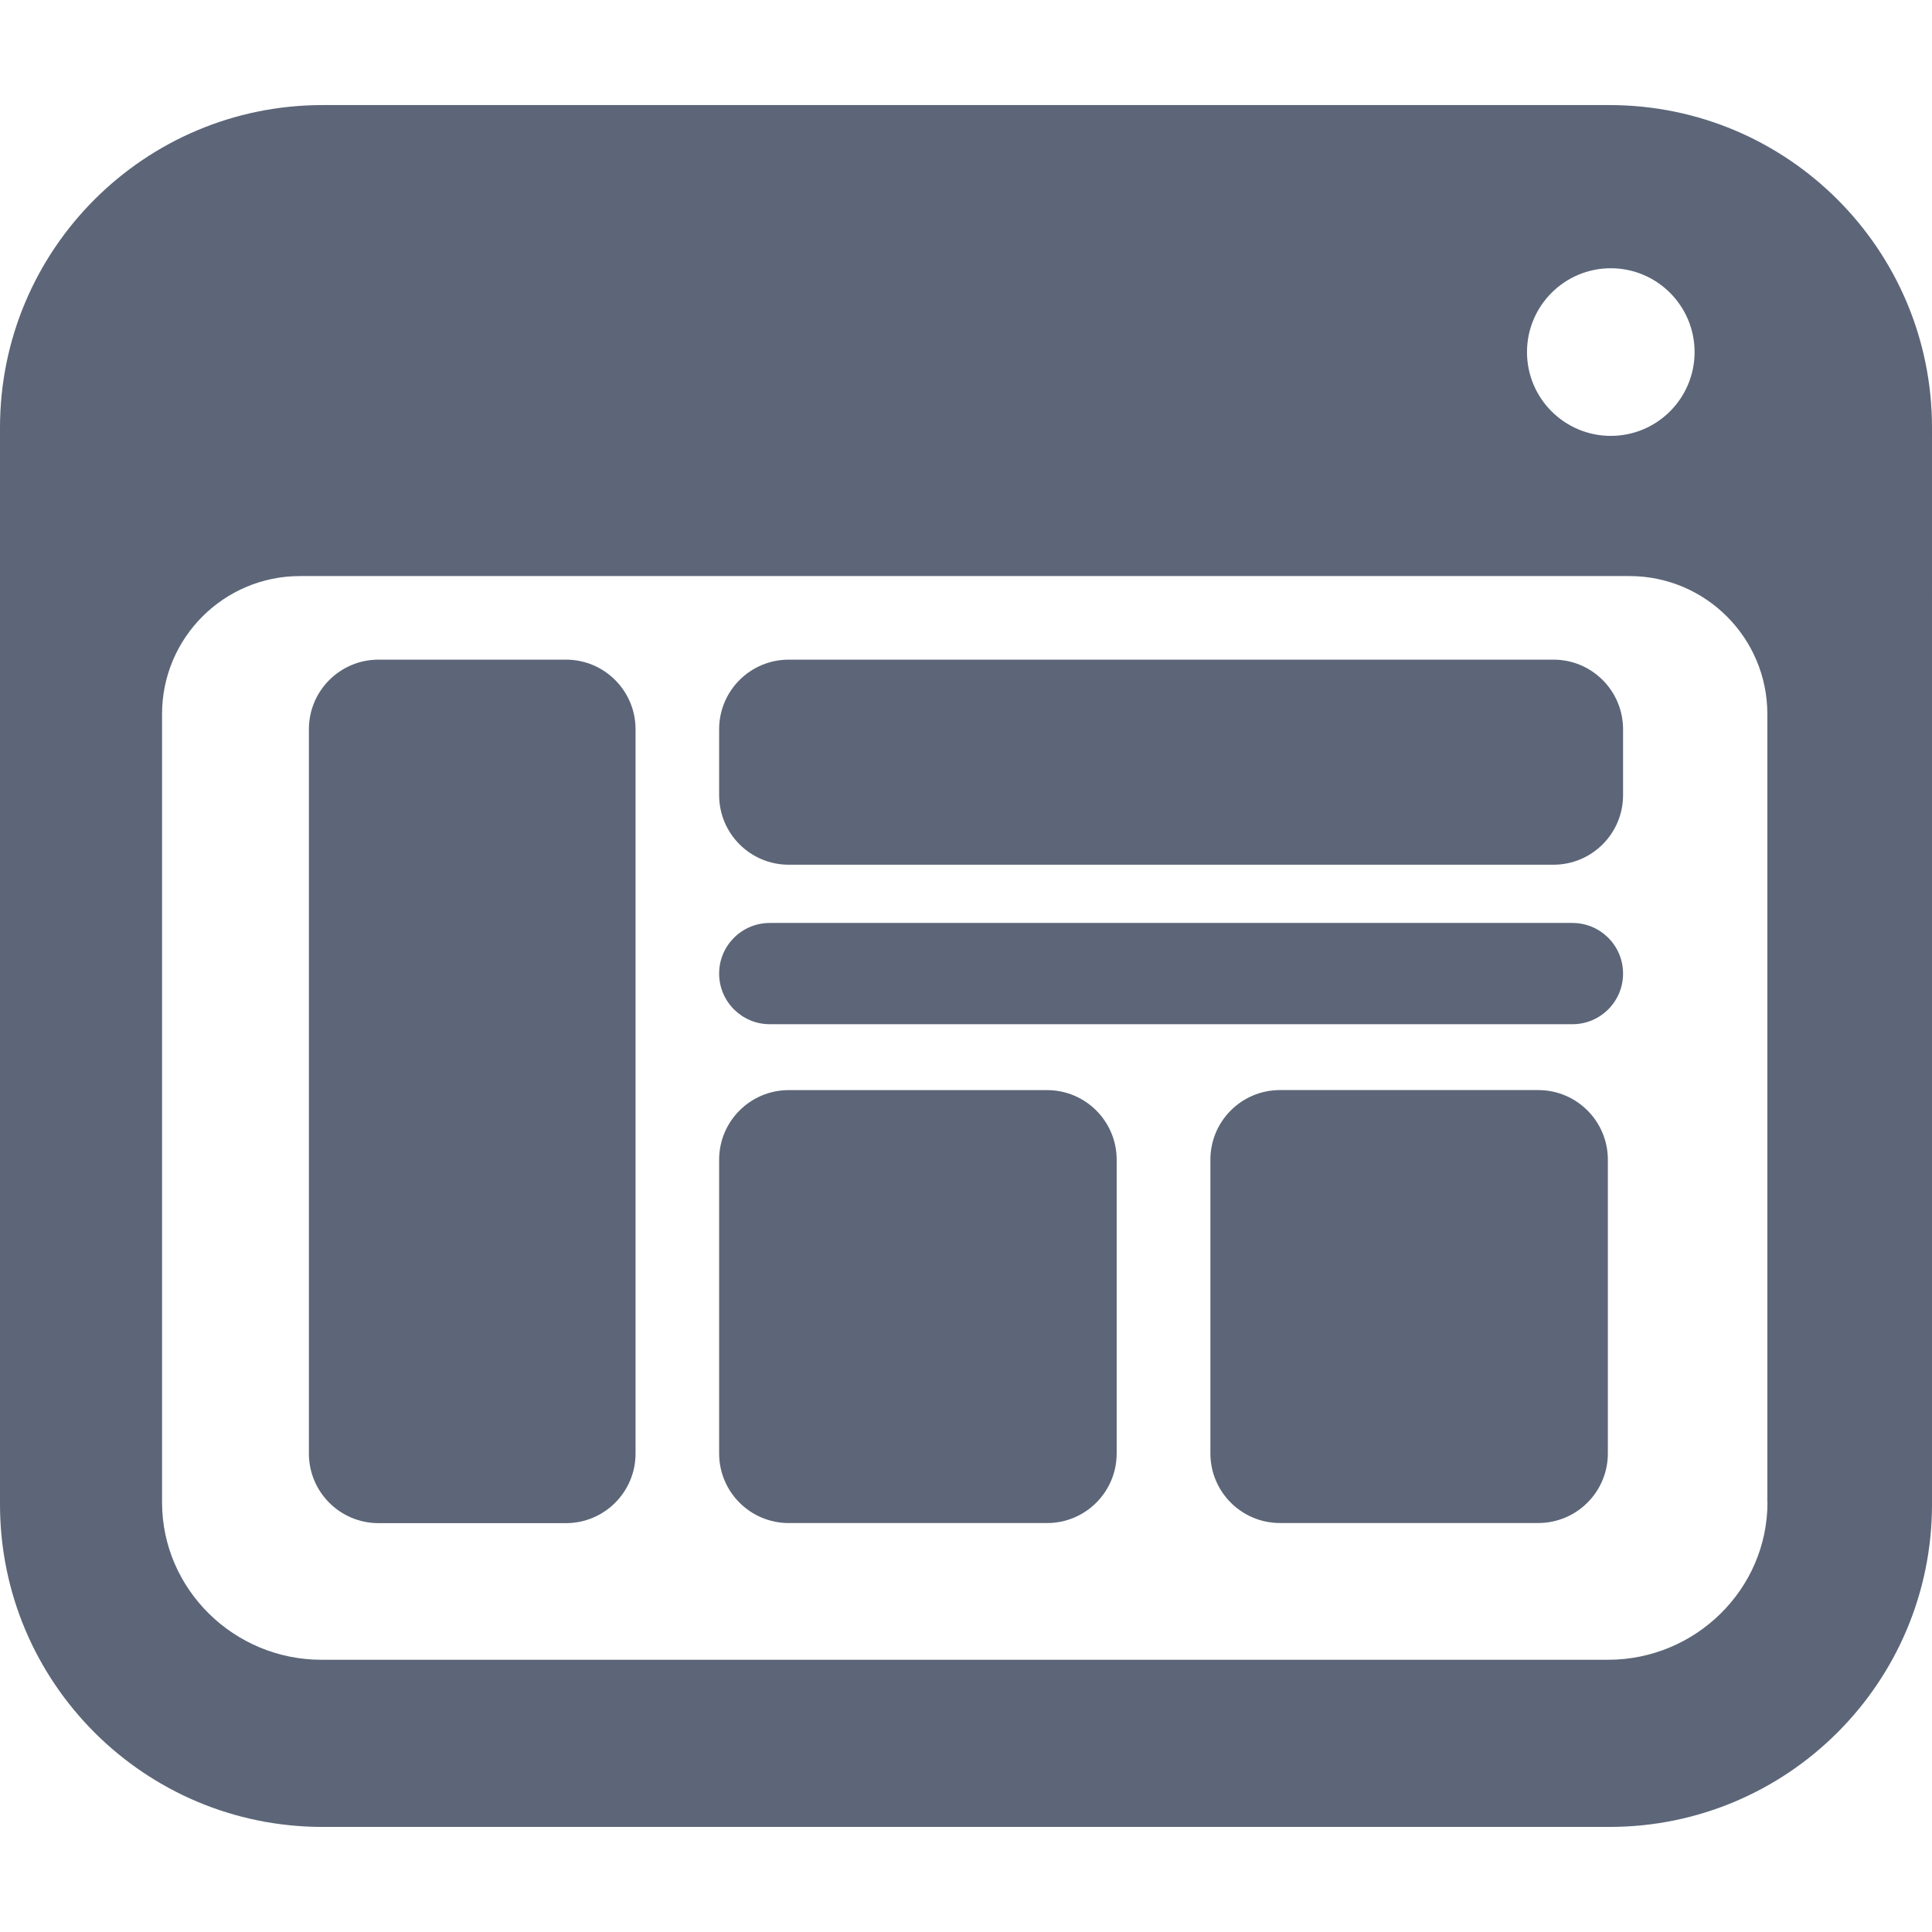 <?xml version="1.0" encoding="iso-8859-1"?>
<!-- Generator: Adobe Illustrator 16.0.0, SVG Export Plug-In . SVG Version: 6.00 Build 0)  -->
<!DOCTYPE svg PUBLIC "-//W3C//DTD SVG 1.1//EN" "http://www.w3.org/Graphics/SVG/1.1/DTD/svg11.dtd">
<svg xmlns="http://www.w3.org/2000/svg" xmlns:xlink="http://www.w3.org/1999/xlink" version="1.1" id="Capa_1" x="0px" y="0px" width="512px" height="512px" viewBox="0 0 46.115 46.115" style="enable-background:new 0 0 46.115 46.115;" xml:space="preserve">
<g>
	<g>
		<path d="M38.416,2.508H7.699C3.447,2.508,0,5.955,0,10.207v25.701c0,4.252,3.447,7.699,7.699,7.699h30.717    c4.252,0,7.699-3.447,7.699-7.699V10.207C46.115,5.955,42.668,2.508,38.416,2.508z M38.448,6.403c1.104,0,2,0.896,2,2.001    c0,1.104-0.896,2-2,2c-1.104,0-2-0.896-2-2S37.344,6.403,38.448,6.403z M42.188,35.859c0,2.08-1.723,3.758-3.804,3.758H7.671    c-2.081,0-3.803-1.678-3.803-3.758V17.044c0-1.819,1.475-3.294,3.294-3.294h31.73c1.818,0,3.293,1.475,3.293,3.294v18.815H42.188z    " fill="#5c6678"/>
		<path d="M15.17,17.407c0-0.918-0.744-1.662-1.662-1.662H9.035c-0.918,0-1.662,0.744-1.662,1.662v17.287    c0,0.918,0.744,1.662,1.662,1.662h4.473c0.918,0,1.662-0.744,1.662-1.662V17.407z" fill="#5c6678"/>
		<path d="M38.741,17.407c0-0.918-0.744-1.662-1.662-1.662H18.827c-0.918,0-1.662,0.744-1.662,1.662v1.571    c0,0.918,0.744,1.662,1.662,1.662h18.252c0.918,0,1.662-0.744,1.662-1.662V17.407z" fill="#5c6678"/>
		<path d="M26.654,27.682c0-0.918-0.744-1.662-1.662-1.662h-6.165c-0.918,0-1.662,0.744-1.662,1.662v7.01    c0,0.918,0.744,1.662,1.662,1.662h6.165c0.918,0,1.662-0.744,1.662-1.662V27.682z" fill="#5c6678"/>
		<path d="M28.891,34.691c0,0.918,0.743,1.662,1.661,1.662h6.164c0.918,0,1.662-0.744,1.662-1.662v-7.01    c0-0.918-0.744-1.662-1.662-1.662h-6.164c-0.918,0-1.661,0.744-1.661,1.662V34.691z" fill="#5c6678"/>
		<path d="M38.741,23.238c0-0.668-0.541-1.208-1.209-1.208H18.374c-0.668,0-1.209,0.541-1.209,1.208s0.541,1.209,1.209,1.209h19.159    C38.2,24.447,38.741,23.906,38.741,23.238z" fill="#5c6678"/>
	</g>
</g>
<g>
</g>
<g>
</g>
<g>
</g>
<g>
</g>
<g>
</g>
<g>
</g>
<g>
</g>
<g>
</g>
<g>
</g>
<g>
</g>
<g>
</g>
<g>
</g>
<g>
</g>
<g>
</g>
<g>
</g>
</svg>
